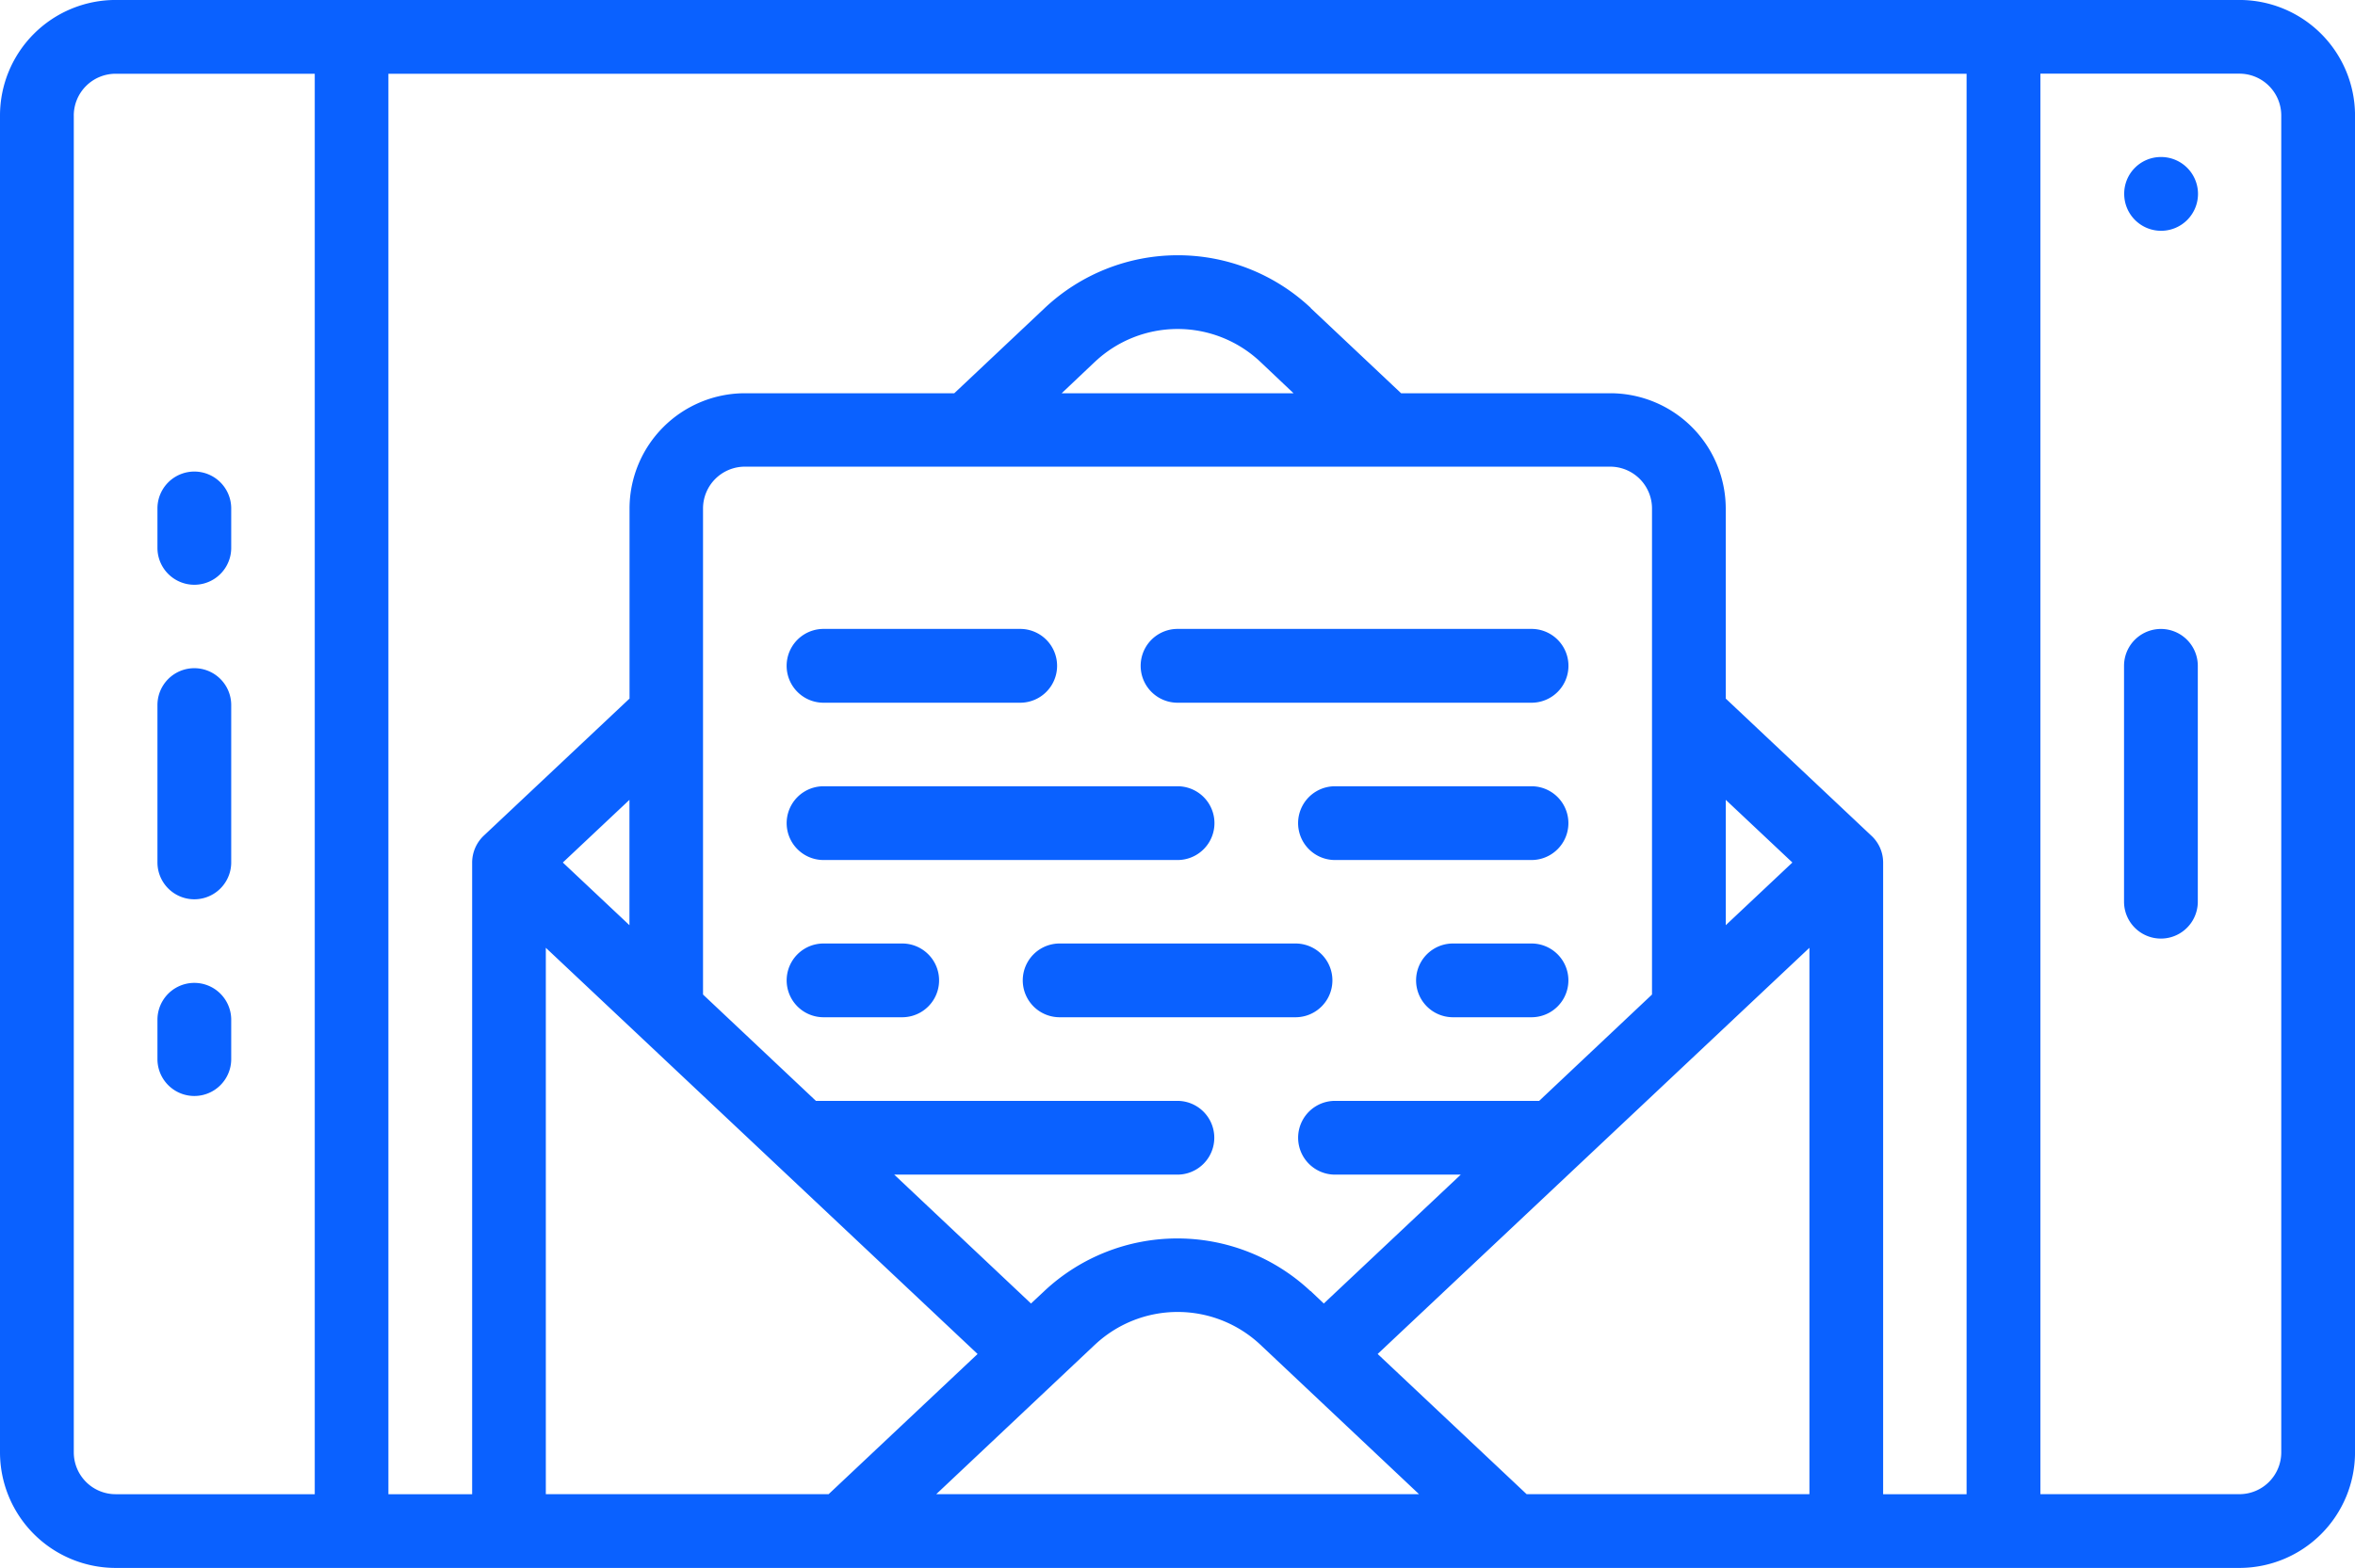 <svg xmlns="http://www.w3.org/2000/svg" viewBox="0 0 84.375 56.191"><defs><style>.a{fill:#0a61ff;}</style></defs><g transform="translate(-631.481 -727.328)"><path class="a" d="M16264.138,19378.191a4.145,4.145,0,0,1-4.141-4.141v-47.914a4.144,4.144,0,0,1,4.141-4.137h76.1a4.143,4.143,0,0,1,4.135,4.137v47.914a4.144,4.144,0,0,1-4.135,4.141Zm68.963-2.643h7.137a1.5,1.5,0,0,0,1.492-1.5v-47.914a1.5,1.5,0,0,0-1.492-1.494h-7.137Zm-26.145-42.508,3.24,3.053h7.49a4.139,4.139,0,0,1,4.141,4.133v6.809l5.219,4.916a1.309,1.309,0,0,1,.42.961v22.637h2.99v-50.906h-56.543v50.906h3v-22.637a1.333,1.333,0,0,1,.414-.961l5.225-4.916v-6.809a4.137,4.137,0,0,1,4.135-4.133h7.5l3.24-3.053a6.954,6.954,0,0,1,9.537,0Zm2.4,37.484,5.336,5.023h10.133v-19.58Zm-10.127-.336-5.687,5.359h17.295l-5.687-5.359a4.329,4.329,0,0,0-5.92,0Zm-19.676,5.359h10.133l5.336-5.023-15.469-14.557Zm-16.912-49.412v47.914a1.5,1.5,0,0,0,1.5,1.5h7.133v-50.906h-7.133A1.5,1.5,0,0,0,16262.64,19326.137Zm44.316,42.135.469.445,4.908-4.619h-4.506a1.321,1.321,0,1,1,0-2.643h7.314l4.043-3.811v-17.418a1.5,1.5,0,0,0-1.5-1.5h-31a1.5,1.5,0,0,0-1.5,1.5v17.418l4.045,3.811h12.951a1.321,1.321,0,1,1,0,2.643h-10.145l4.9,4.619.475-.445a6.969,6.969,0,0,1,9.537,0Zm14.871-13.113,2.387-2.246-2.387-2.246Zm-41.666-2.246,2.387,2.246v-4.492Zm19.066-17.947-1.193,1.129h8.307l-1.193-1.129a4.319,4.319,0,0,0-5.92,0Zm-33.59,24.992v-1.41a1.321,1.321,0,1,1,2.643,0v1.41a1.321,1.321,0,1,1-2.643,0Zm46.416-1.5a1.321,1.321,0,1,1,0-2.643h2.814a1.321,1.321,0,0,1,0,2.643Zm-14.092,0a1.321,1.321,0,1,1,0-2.643h8.451a1.321,1.321,0,1,1,0,2.643Zm-8.459,0a1.321,1.321,0,1,1,0-2.643h2.818a1.321,1.321,0,1,1,0,2.643Zm46.594-4.141v-8.453a1.321,1.321,0,1,1,2.643,0v8.453a1.321,1.321,0,0,1-2.643,0Zm-70.459-1.408v-5.639a1.321,1.321,0,0,1,2.643,0v5.639a1.321,1.321,0,1,1-2.643,0Zm42.189-.086a1.321,1.321,0,1,1,0-2.643h7.041a1.321,1.321,0,0,1,0,2.643Zm-18.324,0a1.321,1.321,0,1,1,0-2.643h12.684a1.321,1.321,0,1,1,0,2.643Zm12.684-5.637a1.322,1.322,0,0,1,0-2.645h12.682a1.322,1.322,0,0,1,0,2.645Zm-12.684,0a1.322,1.322,0,0,1,0-2.645h7.045a1.322,1.322,0,0,1,0,2.645Zm-23.865-5.549v-1.414a1.321,1.321,0,1,1,2.643,0v1.414a1.321,1.321,0,1,1-2.643,0Zm70.465-12.686a1.314,1.314,0,0,1,1.314-1.322h.014a1.322,1.322,0,1,1-1.328,1.322Z" transform="translate(-15628.516 -18594.672)"/></g></svg>